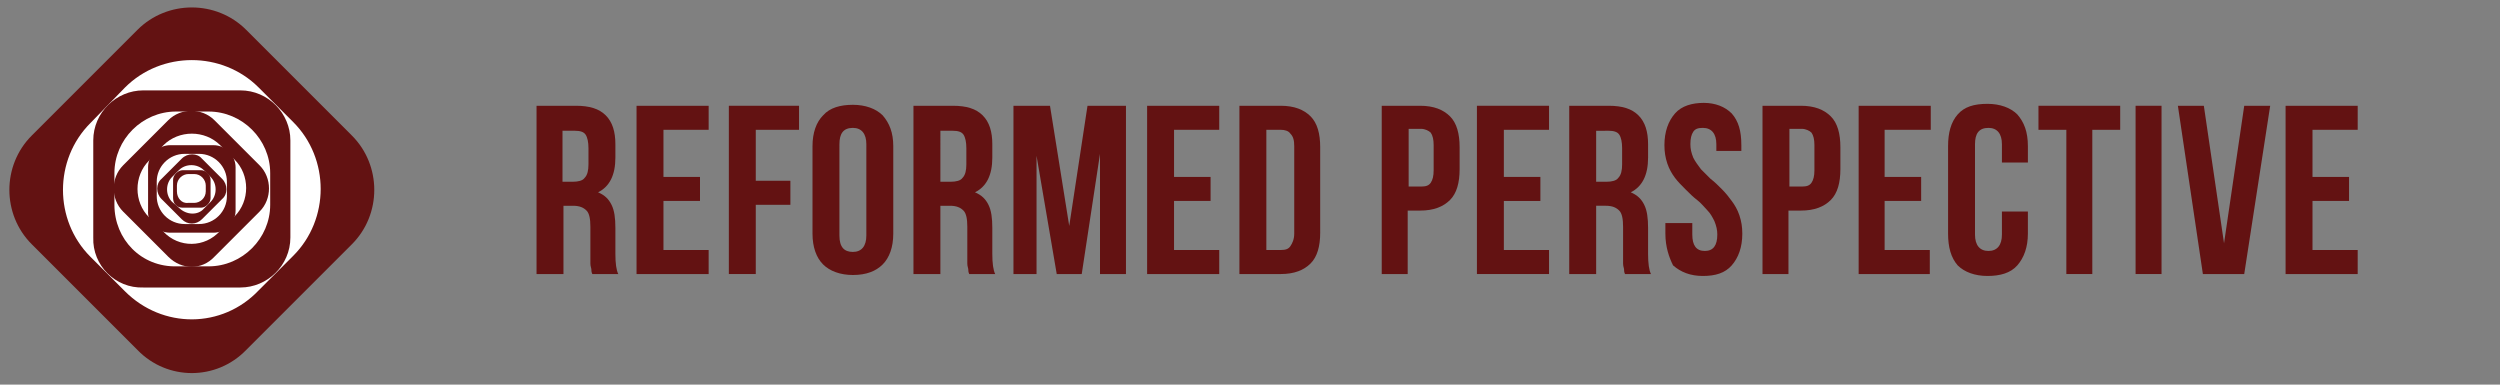 <?xml version="1.0" encoding="utf-8"?>
<!-- Generator: Adobe Illustrator 21.0.0, SVG Export Plug-In . SVG Version: 6.00 Build 0)  -->
<svg version="1.1" id="Слой_1" xmlns="http://www.w3.org/2000/svg" xmlns:xlink="http://www.w3.org/1999/xlink" x="0px" y="0px"
	 width="260px" height="40px" viewBox="0 0 260 40" style="enable-background:new 0 0 260 40;" xml:space="preserve">
<rect x="0" y="0" width="260" height="40" fill="#808080" stroke="none"/>
<style type="text/css">
	.st0{fill:#631212;}
	.st1{fill:#FFFFFF;}
</style>
<g>
	<path class="st0" d="M14.3,36.4l-11-11c-3.1-3.1-3.1-8.2,0-11.3l11-11c3.1-3.1,8.2-3.1,11.3,0l11,11c3.1,3.1,3.1,8.2,0,11.3l-11,11
		C22.5,39.6,17.4,39.6,14.3,36.4z"/>
	<path id="XMLID_22_" class="st1" d="M13,30.3l-3.6-3.6c-3.8-3.8-3.8-10.1,0-13.9L13,9.1c3.8-3.8,10.1-3.8,13.9,0l3.6,3.6
		c3.8,3.8,3.8,10.1,0,13.9l-3.6,3.6C23.1,34.2,16.9,34.2,13,30.3z"/>
	<path class="st0" d="M9.7,24.7V14.6c0-2.9,2.4-5.2,5.2-5.2H25c2.9,0,5.2,2.4,5.2,5.2v10.1c0,2.9-2.4,5.2-5.2,5.2H14.9
		C12,30,9.6,27.6,9.7,24.7z"/>
	<path id="XMLID_1_" class="st1" d="M11.9,21.3V18c0-3.5,2.9-6.4,6.4-6.4l3.4,0c3.5,0,6.4,2.9,6.4,6.4v3.3c0,3.5-2.9,6.4-6.4,6.4
		h-3.3C14.7,27.8,11.9,24.9,11.9,21.3z"/>
	<path class="st0" d="M17.5,26.7L12.8,22c-1.3-1.3-1.3-3.5,0-4.8l4.7-4.7c1.3-1.3,3.5-1.3,4.8,0l4.7,4.7c1.3,1.3,1.3,3.5,0,4.8
		l-4.7,4.7C21,28.1,18.9,28.1,17.5,26.7z"/>
	<path id="XMLID_2_" class="st1" d="M17,24.1l-1.5-1.5c-1.6-1.6-1.6-4.3,0-5.9l1.5-1.6c1.6-1.6,4.3-1.6,5.9,0l1.5,1.5
		c1.6,1.6,1.6,4.3,0,5.9l-1.5,1.5C21.3,25.8,18.6,25.8,17,24.1z"/>
	<path class="st0" d="M15.4,21.9v-4.5c0-1.3,1.1-2.3,2.3-2.3h4.5c1.3,0,2.3,1.1,2.3,2.3l0,4.5c0,1.3-1.1,2.3-2.3,2.3h-4.5
		C16.4,24.2,15.3,23.2,15.4,21.9z"/>
	<path id="XMLID_3_" class="st1" d="M16.3,20.4v-1.5c0-1.6,1.3-2.9,2.9-2.9l1.5,0c1.6,0,2.9,1.3,2.9,2.9v1.5c0,1.6-1.3,2.9-2.9,2.9
		h-1.5C17.6,23.3,16.3,22,16.3,20.4z"/>
	<path class="st0" d="M18.9,22.8l-2.1-2.1c-0.6-0.6-0.6-1.6,0-2.1l2.1-2.1c0.6-0.6,1.6-0.6,2.1,0l2.1,2.1c0.6,0.6,0.6,1.6,0,2.1
		L21,22.8C20.4,23.4,19.5,23.4,18.9,22.8z"/>
	<path id="XMLID_4_" class="st1" d="M18.6,21.6L17.9,21c-0.7-0.7-0.7-1.9,0-2.6l0.7-0.7c0.7-0.7,1.9-0.7,2.6,0l0.7,0.7
		c0.7,0.7,0.7,1.9,0,2.6l-0.7,0.7C20.6,22.4,19.4,22.4,18.6,21.6z"/>
	<path class="st0" d="M18,20.6v-1.9c0-0.5,0.5-1,1-1h1.9c0.5,0,1,0.5,1,1v1.9c0,0.5-0.5,1-1,1H19C18.4,21.6,18,21.2,18,20.6z"/>
	<path id="XMLID_5_" class="st1" d="M18.4,19.9v-0.6c0-0.7,0.6-1.2,1.2-1.2l0.6,0c0.7,0,1.2,0.6,1.2,1.2v0.6c0,0.7-0.6,1.2-1.2,1.2
		h-0.6C18.9,21.2,18.4,20.6,18.4,19.9z"/>
</g>
<g>
	<path class="st0" d="M55.8,28.5V11h4.1c1.4,0,2.4,0.3,3.1,1s1,1.7,1,3v1.4c0,1.8-0.6,3-1.8,3.6c0.7,0.3,1.1,0.7,1.4,1.3
		s0.4,1.4,0.4,2.4v2.7c0,1,0.1,1.7,0.3,2.1h-2.7c-0.1-0.2-0.1-0.4-0.1-0.5c0-0.1-0.1-0.3-0.1-0.6c0-0.3,0-0.7,0-1.1v-2.7
		c0-0.8-0.1-1.4-0.4-1.7c-0.3-0.3-0.7-0.5-1.4-0.5h-1v7.1H55.8z M58.5,18.9h1.1c0.5,0,1-0.1,1.2-0.4c0.3-0.3,0.4-0.8,0.4-1.4v-1.7
		c0-0.6-0.1-1.1-0.3-1.4c-0.2-0.3-0.6-0.4-1.1-0.4h-1.3V18.9z"/>
	<path class="st0" d="M66.2,28.5V11h7.5v2.5H69v4.9h3.8v2.5H69V26h4.7v2.5H66.2z"/>
	<path class="st0" d="M75.8,28.5V11h7.3v2.5h-4.5v5.3h3.6v2.5h-3.6v7.2H75.8z"/>
	<path class="st0" d="M84.5,24.3v-9.1c0-1.4,0.4-2.5,1.1-3.2c0.7-0.8,1.8-1.1,3.1-1.1c1.3,0,2.4,0.4,3.1,1.1
		c0.7,0.8,1.1,1.8,1.1,3.2v9.1c0,1.4-0.4,2.5-1.1,3.2s-1.7,1.1-3.1,1.1c-1.3,0-2.4-0.4-3.1-1.1S84.5,25.7,84.5,24.3z M87.3,24.5
		c0,1.2,0.5,1.7,1.4,1.7c0.9,0,1.4-0.6,1.4-1.7V15c0-1.1-0.5-1.7-1.4-1.7c-1,0-1.4,0.6-1.4,1.7V24.5z"/>
	<path class="st0" d="M95,28.5V11h4.1c1.4,0,2.4,0.3,3.1,1s1,1.7,1,3v1.4c0,1.8-0.6,3-1.8,3.6c0.7,0.3,1.1,0.7,1.4,1.3
		s0.4,1.4,0.4,2.4v2.7c0,1,0.1,1.7,0.3,2.1h-2.7c-0.1-0.2-0.1-0.4-0.1-0.5c0-0.1-0.1-0.3-0.1-0.6c0-0.3,0-0.7,0-1.1v-2.7
		c0-0.8-0.1-1.4-0.4-1.7c-0.3-0.3-0.7-0.5-1.4-0.5h-1v7.1H95z M97.8,18.9h1.1c0.5,0,1-0.1,1.2-0.4c0.3-0.3,0.4-0.8,0.4-1.4v-1.7
		c0-0.6-0.1-1.1-0.3-1.4c-0.2-0.3-0.6-0.4-1.1-0.4h-1.3V18.9z"/>
	<path class="st0" d="M105.4,28.5V11h3.8l2,12.5l1.9-12.5h4v17.5h-2.7V16l-1.9,12.5h-2.6l-2.1-12.3v12.3H105.4z"/>
	<path class="st0" d="M119.3,28.5V11h7.5v2.5h-4.7v4.9h3.8v2.5h-3.8V26h4.7v2.5H119.3z"/>
	<path class="st0" d="M128.9,28.5V11h4.3c1.4,0,2.4,0.4,3.1,1.1c0.7,0.7,1,1.8,1,3.2v8.9c0,1.4-0.3,2.5-1,3.2
		c-0.7,0.7-1.7,1.1-3.1,1.1H128.9z M131.7,26h1.5c0.5,0,0.8-0.1,1-0.4c0.2-0.3,0.4-0.7,0.4-1.3v-9.1c0-0.6-0.1-1-0.4-1.3
		c-0.2-0.3-0.6-0.4-1-0.4h-1.5V26z"/>
	<path class="st0" d="M143.7,28.5V11h4c1.4,0,2.4,0.4,3.1,1.1c0.7,0.7,1,1.8,1,3.2v2.3c0,1.4-0.3,2.5-1,3.2
		c-0.7,0.7-1.7,1.1-3.1,1.1h-1.3v6.6H143.7z M146.5,19.4h1.3c0.5,0,0.8-0.1,1-0.4c0.2-0.3,0.3-0.7,0.3-1.3v-2.6c0-0.6-0.1-1-0.3-1.3
		c-0.2-0.2-0.6-0.4-1-0.4h-1.3V19.4z"/>
	<path class="st0" d="M153.6,28.5V11h7.5v2.5h-4.7v4.9h3.8v2.5h-3.8V26h4.7v2.5H153.6z"/>
	<path class="st0" d="M163.2,28.5V11h4.1c1.4,0,2.4,0.3,3.1,1s1,1.7,1,3v1.4c0,1.8-0.6,3-1.8,3.6c0.7,0.3,1.1,0.7,1.4,1.3
		s0.4,1.4,0.4,2.4v2.7c0,1,0.1,1.7,0.3,2.1H169c-0.1-0.2-0.1-0.4-0.1-0.5c0-0.1-0.1-0.3-0.1-0.6c0-0.3,0-0.7,0-1.1v-2.7
		c0-0.8-0.1-1.4-0.4-1.7c-0.3-0.3-0.7-0.5-1.4-0.5h-1v7.1H163.2z M166,18.9h1.1c0.5,0,1-0.1,1.2-0.4c0.3-0.3,0.4-0.8,0.4-1.4v-1.7
		c0-0.6-0.1-1.1-0.3-1.4c-0.2-0.3-0.6-0.4-1.1-0.4H166V18.9z"/>
	<path class="st0" d="M173.2,24.3v-1.1h2.8v1.2c0,1.1,0.4,1.7,1.3,1.7s1.3-0.6,1.3-1.7c0-0.5-0.1-0.9-0.3-1.4
		c-0.2-0.4-0.4-0.8-0.8-1.2c-0.3-0.3-0.6-0.7-1-1c-0.4-0.3-0.8-0.7-1.2-1.1c-0.4-0.4-0.8-0.8-1.1-1.2c-0.3-0.4-0.6-0.9-0.8-1.5
		s-0.3-1.2-0.3-1.9c0-1.4,0.4-2.5,1.1-3.3c0.7-0.8,1.8-1.1,3-1.1s2.2,0.4,2.9,1.1c0.7,0.8,1,1.8,1,3.3v0.6h-2.6V15
		c0-1.1-0.5-1.7-1.4-1.7c-0.5,0-0.8,0.1-1,0.4c-0.2,0.3-0.3,0.7-0.3,1.3c0,0.5,0.1,0.9,0.3,1.4c0.2,0.4,0.5,0.8,0.8,1.2
		c0.3,0.3,0.7,0.7,1,1c0.4,0.3,0.8,0.7,1.2,1.1c0.4,0.4,0.7,0.8,1,1.2c0.3,0.4,0.6,0.9,0.8,1.5s0.3,1.2,0.3,1.9
		c0,1.4-0.4,2.5-1.1,3.3c-0.7,0.8-1.7,1.1-3,1.1c-1.3,0-2.3-0.4-3.1-1.1C173.6,26.8,173.2,25.7,173.2,24.3z"/>
	<path class="st0" d="M183.3,28.5V11h4c1.4,0,2.4,0.4,3.1,1.1c0.7,0.7,1,1.8,1,3.2v2.3c0,1.4-0.3,2.5-1,3.2
		c-0.7,0.7-1.7,1.1-3.1,1.1h-1.3v6.6H183.3z M186.1,19.4h1.3c0.5,0,0.8-0.1,1-0.4c0.2-0.3,0.3-0.7,0.3-1.3v-2.6c0-0.6-0.1-1-0.3-1.3
		c-0.2-0.2-0.6-0.4-1-0.4h-1.3V19.4z"/>
	<path class="st0" d="M193.3,28.5V11h7.5v2.5H196v4.9h3.8v2.5H196V26h4.7v2.5H193.3z"/>
	<path class="st0" d="M202.6,24.3v-9.1c0-1.4,0.3-2.5,1-3.3c0.7-0.8,1.7-1.1,3.1-1.1c1.3,0,2.4,0.4,3.1,1.1c0.7,0.8,1.1,1.8,1.1,3.3
		v1.7h-2.7V15c0-1.1-0.5-1.7-1.4-1.7c-1,0-1.4,0.6-1.4,1.7v9.4c0,1.1,0.5,1.7,1.4,1.7c0.9,0,1.4-0.6,1.4-1.7V22h2.7v2.3
		c0,1.4-0.4,2.5-1.1,3.3s-1.8,1.1-3.1,1.1c-1.3,0-2.4-0.4-3.1-1.1C202.9,26.8,202.6,25.7,202.6,24.3z"/>
	<path class="st0" d="M212,13.5V11h8.5v2.5h-2.9v15h-2.7v-15H212z"/>
	<path class="st0" d="M222.1,28.5V11h2.7v17.5H222.1z"/>
	<path class="st0" d="M226.5,11h2.7l2.1,14.3l2.1-14.3h2.7l-2.7,17.5h-4.3L226.5,11z"/>
	<path class="st0" d="M237.7,28.5V11h7.5v2.5h-4.7v4.9h3.8v2.5h-3.8V26h4.7v2.5H237.7z"/>
</g>
</svg>
